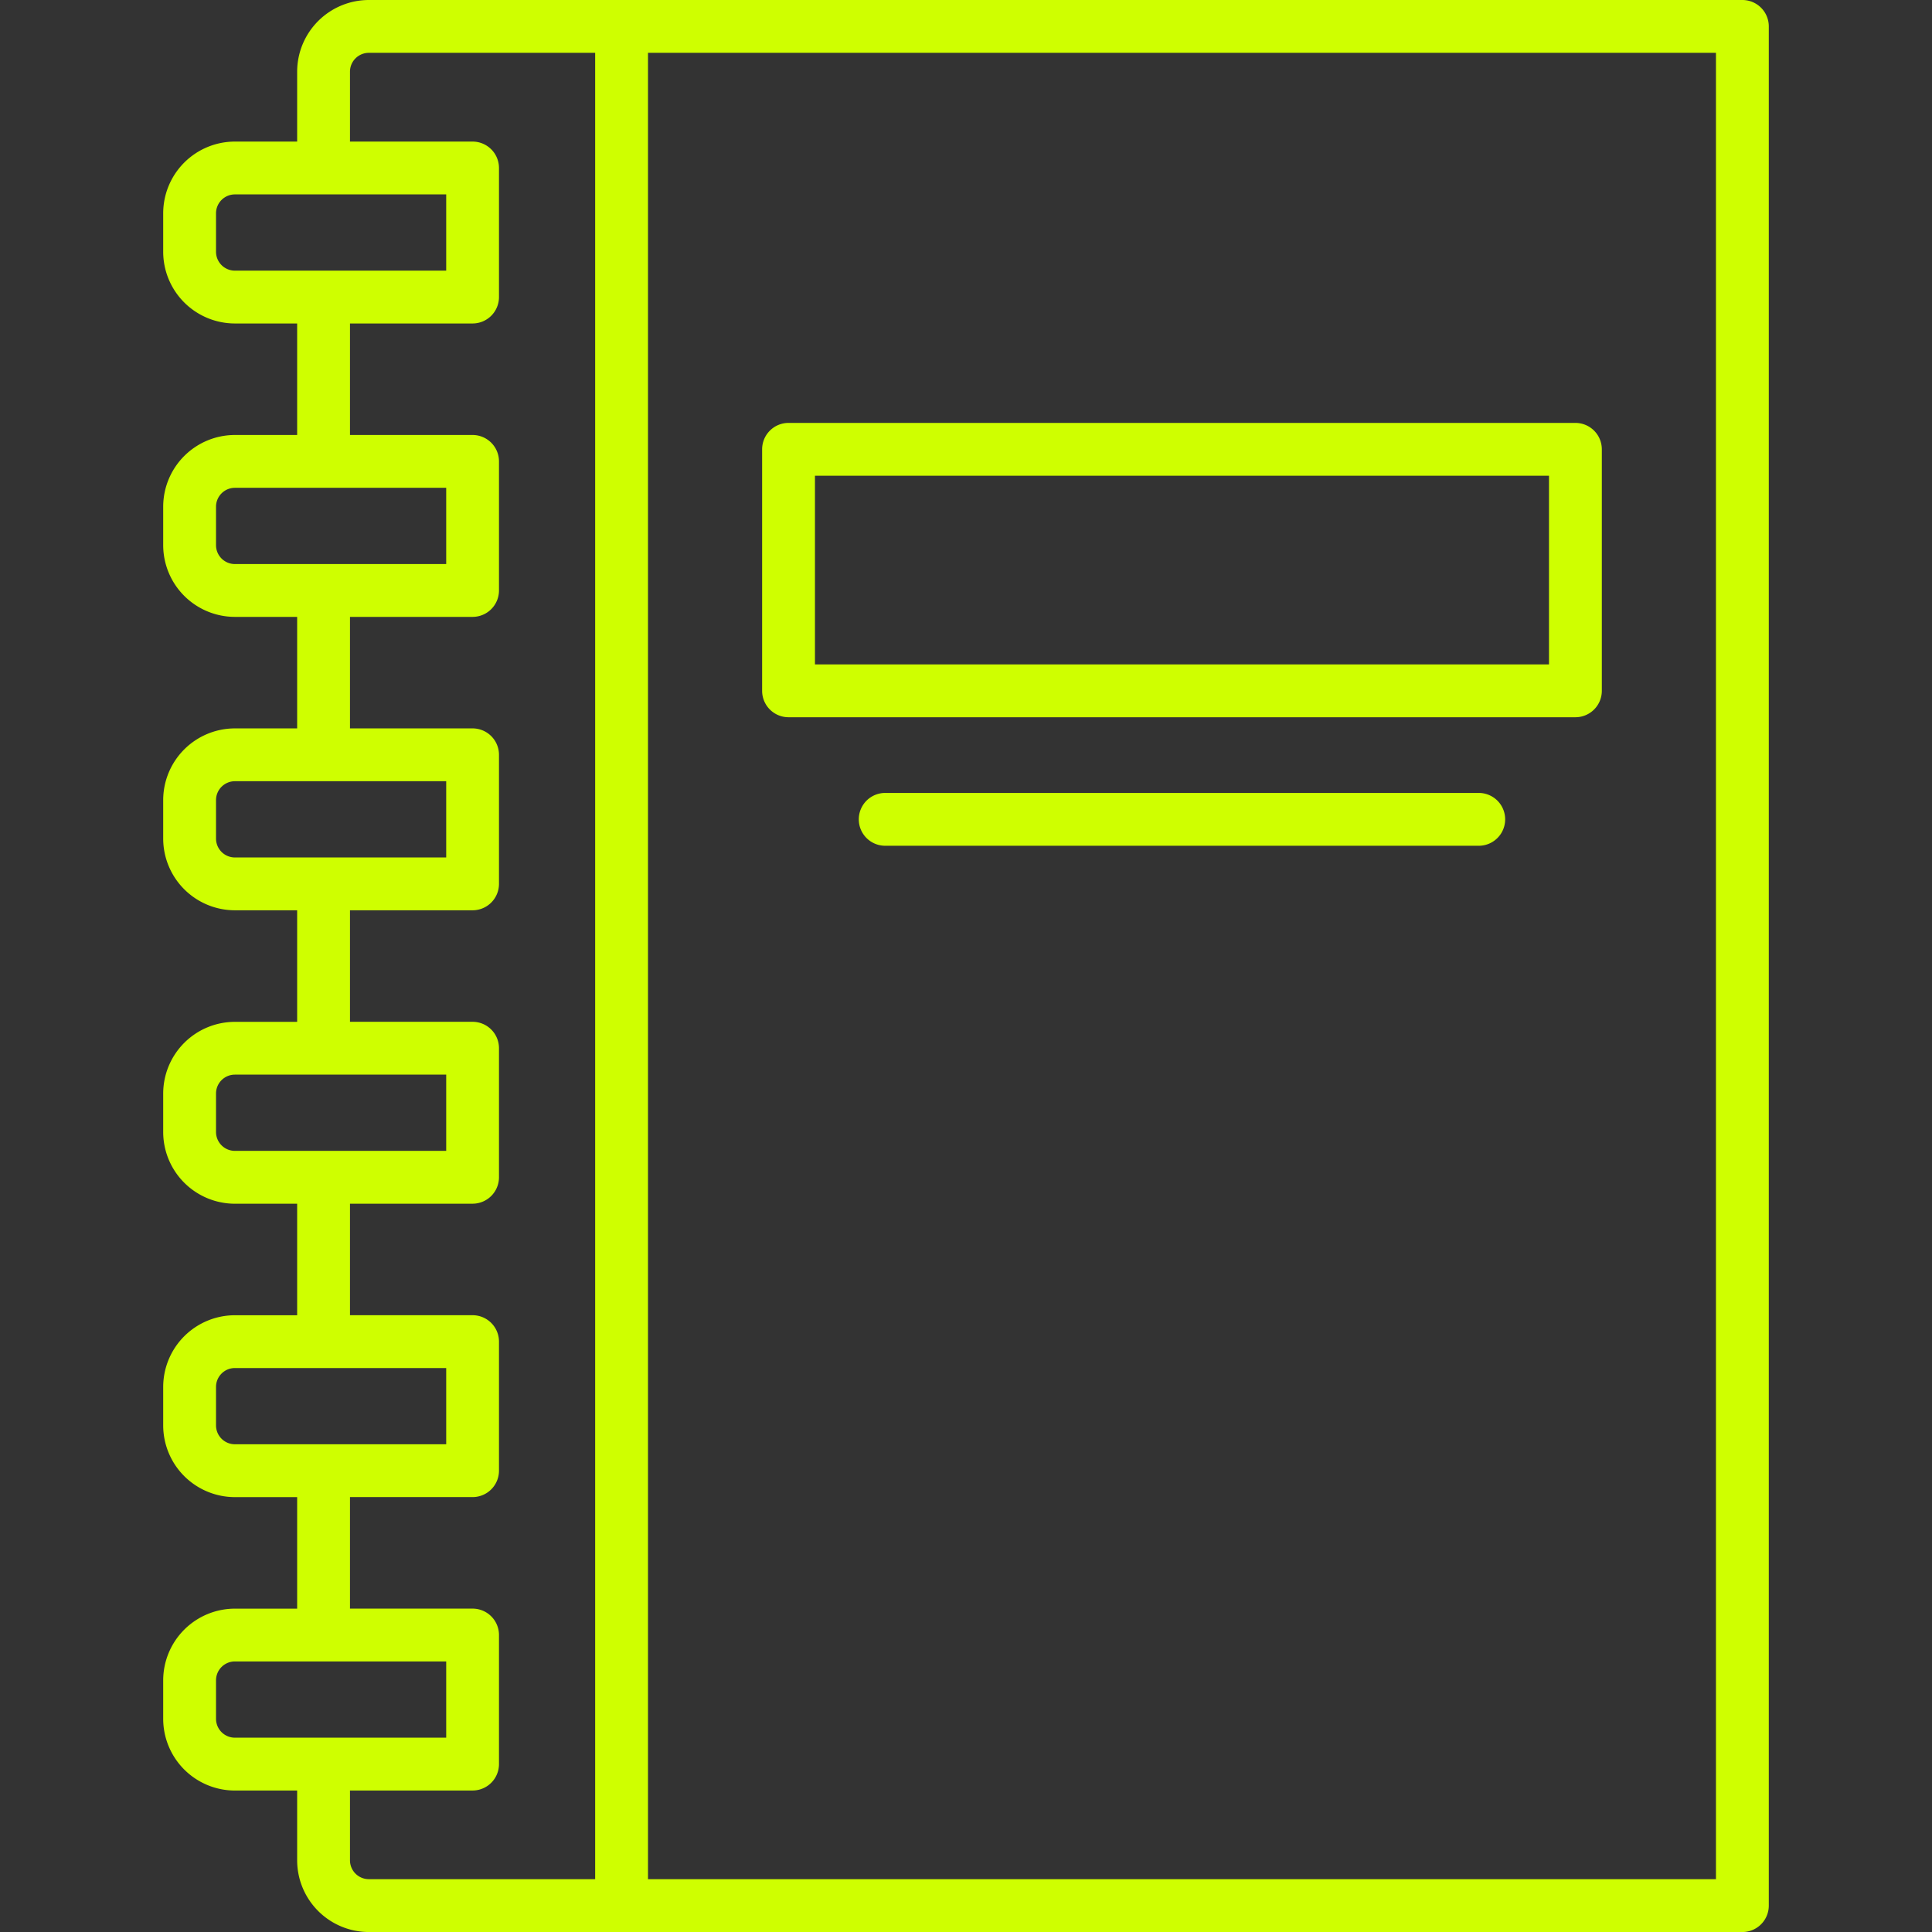 <svg xmlns="http://www.w3.org/2000/svg" xmlns:xlink="http://www.w3.org/1999/xlink" xmlns:svgjs="http://svgjs.com/svgjs" width="512" height="512" x="0" y="0" viewBox="0 0 128 128" style="enable-background:new 0 0 512 512" xml:space="preserve" class=""><rect x="0" y="0" width="128" height="128" fill="#333333" stroke="none"/><g><g xmlns="http://www.w3.org/2000/svg"><path d="m115.437 0h-91a4.756 4.756 0 0 0 -4.75 4.75v4.63h-4.125a4.756 4.756 0 0 0 -4.75 4.75v2.551a4.756 4.756 0 0 0 4.75 4.75h4.125v7.388h-4.125a4.756 4.756 0 0 0 -4.75 4.75v2.551a4.756 4.756 0 0 0 4.75 4.75h4.125v7.388h-4.125a4.756 4.756 0 0 0 -4.75 4.75v2.551a4.756 4.756 0 0 0 4.75 4.75h4.125v7.391h-4.125a4.756 4.756 0 0 0 -4.75 4.75v2.55a4.756 4.756 0 0 0 4.75 4.75h4.125v7.388h-4.125a4.756 4.756 0 0 0 -4.75 4.75v2.55a4.755 4.755 0 0 0 4.75 4.75h4.125v7.389h-4.125a4.756 4.756 0 0 0 -4.75 4.75v2.551a4.756 4.756 0 0 0 4.75 4.75h4.125v4.624a4.756 4.756 0 0 0 4.75 4.75h91a1.75 1.75 0 0 0 1.75-1.75v-124.502a1.75 1.75 0 0 0 -1.75-1.75zm-101.125 16.681v-2.551a1.252 1.252 0 0 1 1.25-1.25h14v5.051h-14a1.251 1.251 0 0 1 -1.25-1.25zm0 19.439v-2.551a1.252 1.252 0 0 1 1.25-1.25h14v5.051h-14a1.251 1.251 0 0 1 -1.25-1.25zm0 19.439v-2.551a1.252 1.252 0 0 1 1.25-1.25h14v5.051h-14a1.252 1.252 0 0 1 -1.25-1.25zm0 19.439v-2.551a1.251 1.251 0 0 1 1.25-1.25h14v5.051h-14a1.252 1.252 0 0 1 -1.25-1.248zm0 19.438v-2.55a1.251 1.251 0 0 1 1.25-1.25h14v5.05h-14a1.251 1.251 0 0 1 -1.25-1.25zm0 19.44v-2.551a1.251 1.251 0 0 1 1.25-1.25h14v5.051h-14a1.252 1.252 0 0 1 -1.25-1.25zm8.875 9.374v-4.624h8.122a1.751 1.751 0 0 0 1.75-1.75v-8.551a1.75 1.75 0 0 0 -1.75-1.75h-8.122v-7.389h8.122a1.75 1.75 0 0 0 1.75-1.75v-8.55a1.75 1.75 0 0 0 -1.75-1.75h-8.122v-7.388h8.122a1.751 1.751 0 0 0 1.75-1.748v-8.553a1.75 1.75 0 0 0 -1.75-1.75h-8.122v-7.388h8.122a1.751 1.751 0 0 0 1.75-1.75v-8.551a1.751 1.751 0 0 0 -1.75-1.75h-8.122v-7.388h8.122a1.751 1.751 0 0 0 1.75-1.75v-8.551a1.751 1.751 0 0 0 -1.75-1.75h-8.122v-7.388h8.122a1.75 1.75 0 0 0 1.75-1.75v-8.551a1.751 1.751 0 0 0 -1.75-1.75h-8.122v-4.63a1.251 1.251 0 0 1 1.25-1.25h14.994v121h-14.994a1.251 1.251 0 0 1 -1.25-1.25zm90.5 1.25h-70.756v-121h70.756z" fill="#cfff00" data-original="#000000"></path><path d="m52.243 47.519h52.132a1.75 1.75 0 0 0 1.75-1.75v-16a1.75 1.75 0 0 0 -1.75-1.75h-52.132a1.75 1.75 0 0 0 -1.75 1.75v16a1.75 1.75 0 0 0 1.75 1.75zm1.75-16h48.632v12.5h-48.632z" fill="#cfff00" data-original="#000000"></path><path d="m97.971 52.534h-39.324a1.75 1.75 0 0 0 0 3.5h39.324a1.75 1.75 0 0 0 0-3.5z" fill="#cfff00" data-original="#000000"></path></g></g></svg>